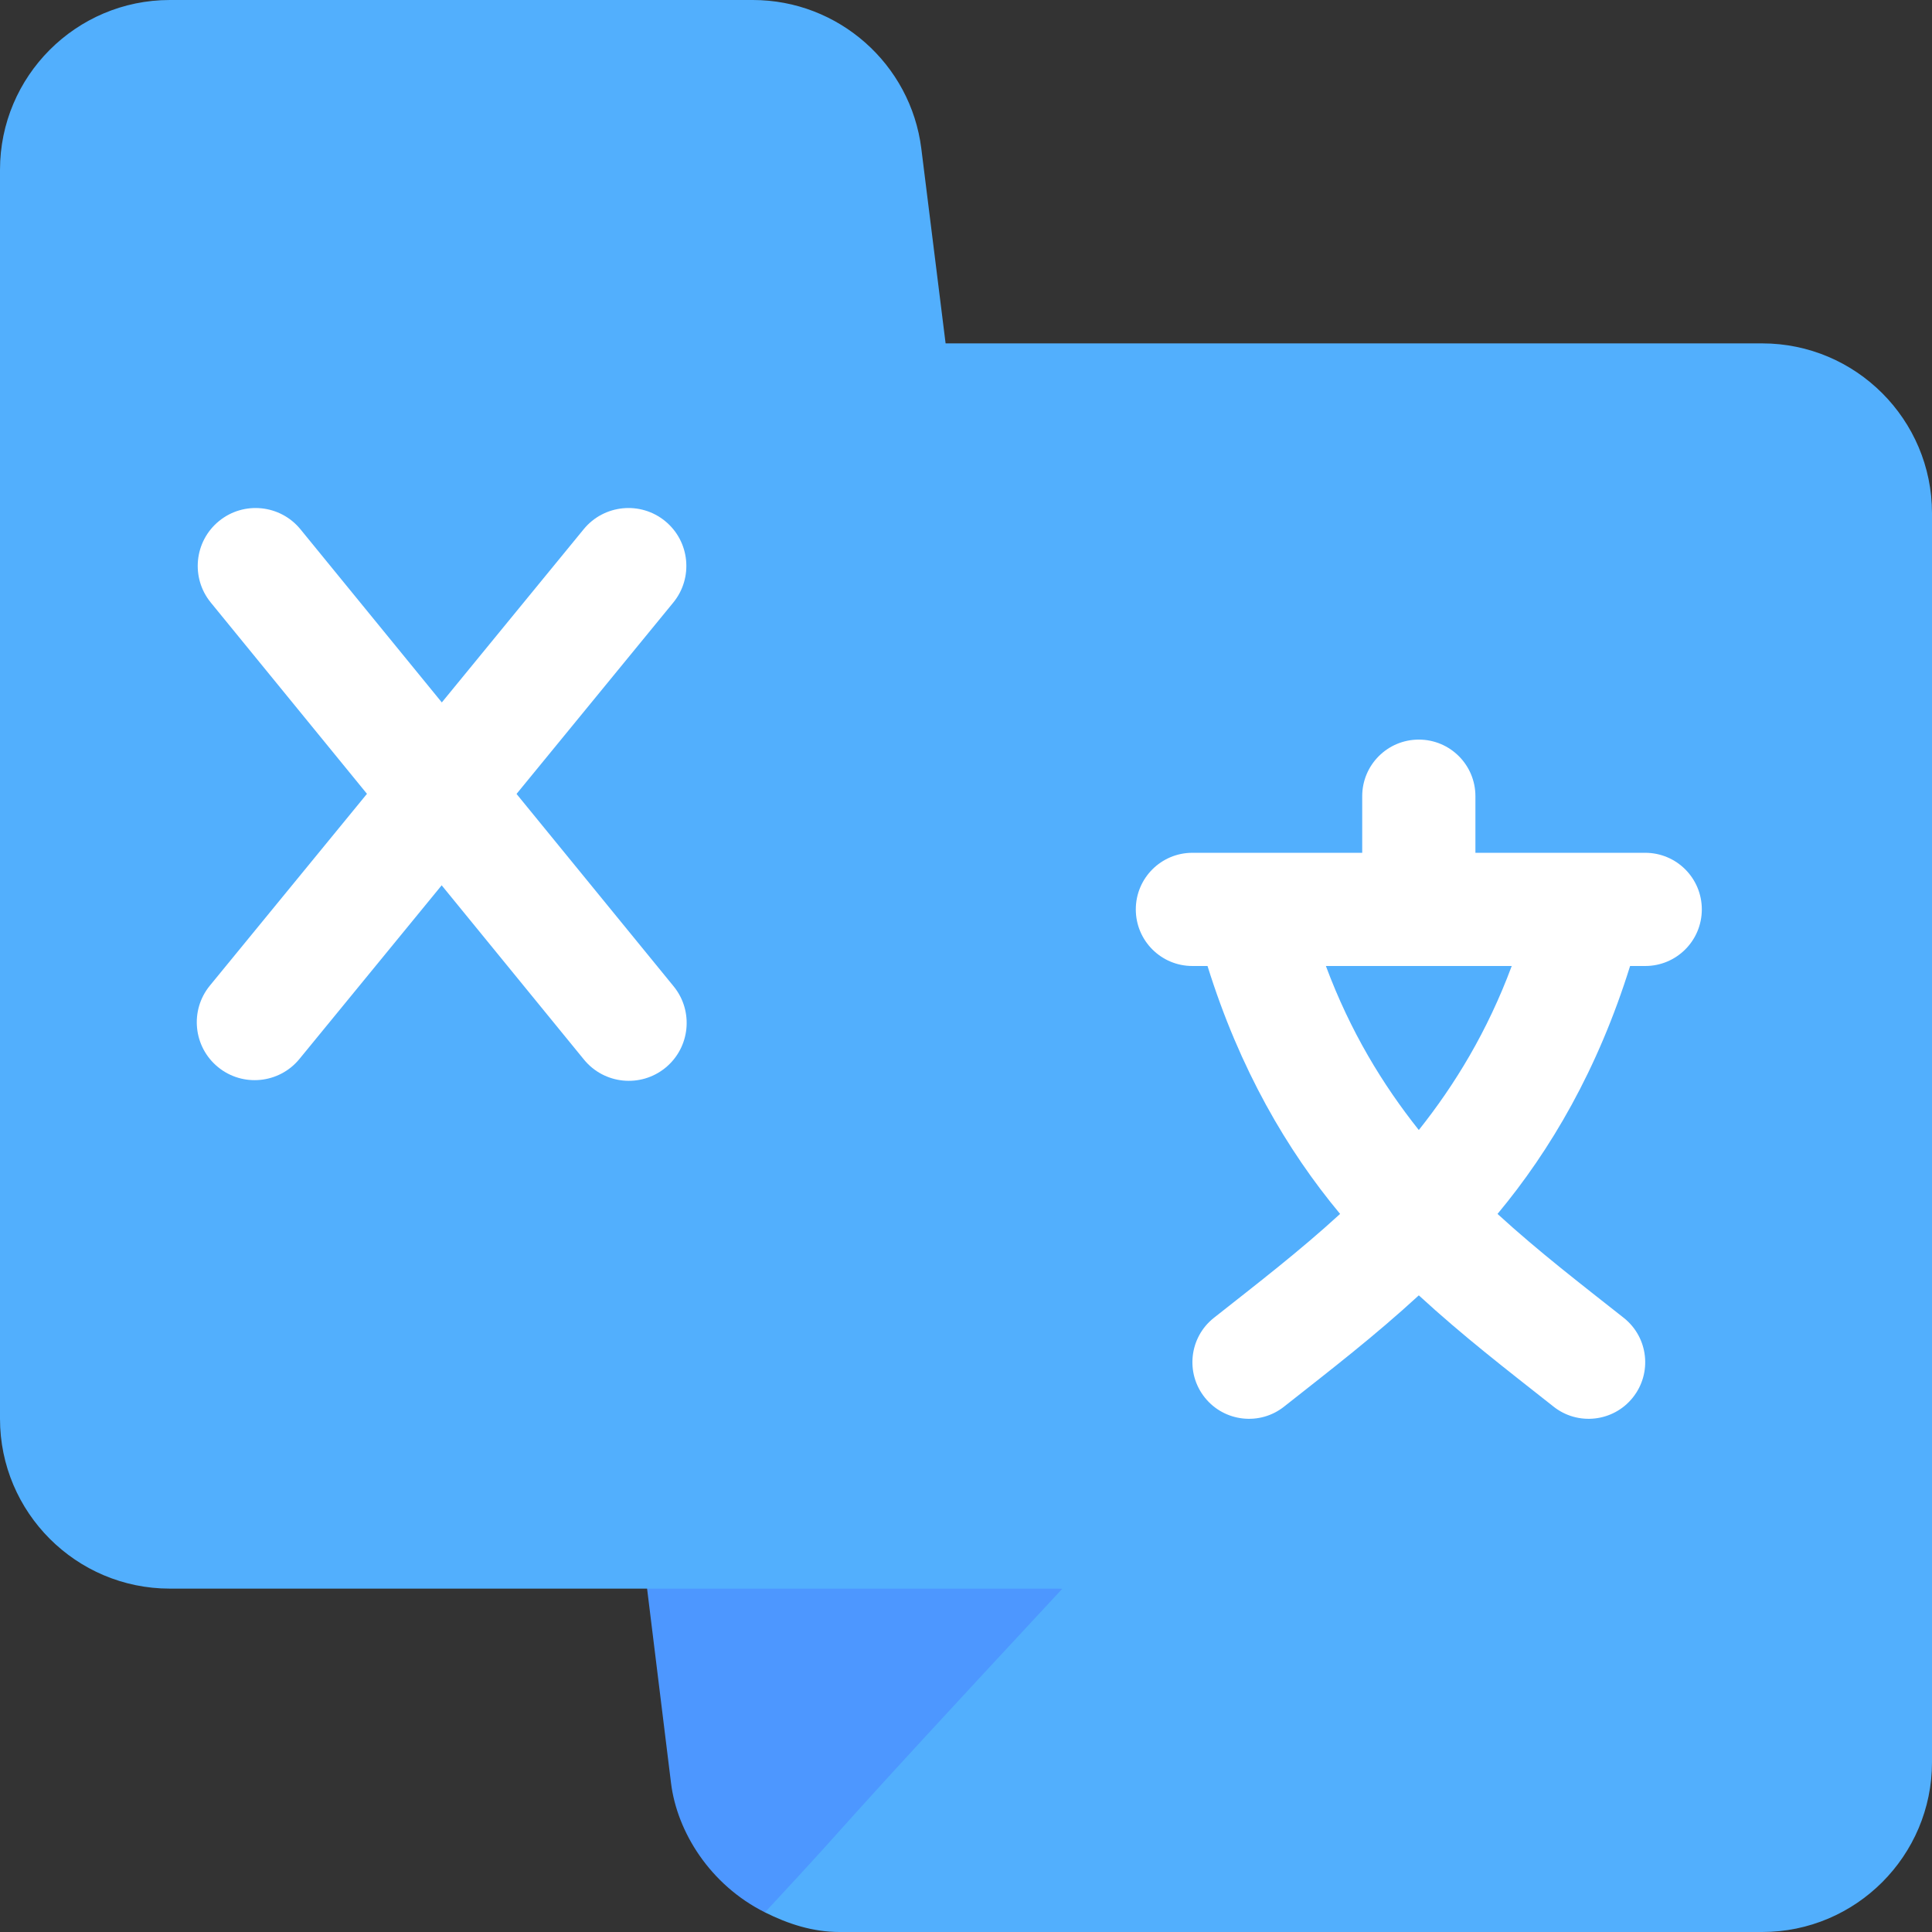 <?xml version="1.0" encoding="UTF-8" standalone="no"?>
<!DOCTYPE svg PUBLIC "-//W3C//DTD SVG 1.1//EN" "http://www.w3.org/Graphics/SVG/1.1/DTD/svg11.dtd">
<svg width="100%" height="100%" viewBox="0 0 512 512" version="1.1" xmlns="http://www.w3.org/2000/svg" xmlns:xlink="http://www.w3.org/1999/xlink" xml:space="preserve" xmlns:serif="http://www.serif.com/" style="fill-rule:evenodd;clip-rule:evenodd;stroke-linejoin:round;stroke-miterlimit:2;">
    <rect x="0" y="0" width="512" height="512" fill="#333333" stroke="none"/>
    <path d="M467,91L237.25,91L202.722,506.796C208.79,509.83 215.316,512 222.485,512L467,512C491.814,512 512,491.814 512,467L512,136C512,111.186 491.814,91 467,91Z" style="fill:rgb(82,175,253);fill-rule:nonzero;"/>
    <path d="M169.867,407.86L177.836,472.581C179.436,485.435 188.136,499.503 202.722,506.796C231.889,475.422 212.336,495.455 281.551,421L169.867,407.86Z" style="fill:rgb(77,151,255);fill-rule:nonzero;"/>
    <path d="M281.551,421C286.458,415.392 290.762,411.627 289.604,403.905L244.164,39.419C241.366,16.948 222.162,0 199.516,0L45,0C20.186,0 0,20.186 0,45L0,376C0,400.814 20.186,421 45,421L281.551,421Z" style="fill:rgb(82,175,253);fill-rule:nonzero;"/>
    <path d="M436,226L391,226L391,211C391,202.709 384.291,196 376,196C367.709,196 361,202.709 361,211L361,226L316,226C307.709,226 301,232.709 301,241C301,249.291 307.709,256 316,256L320.006,256C328.541,283.383 341.076,304.81 355.142,321.702C344.123,331.776 333.34,340.041 321.624,349.296C315.165,354.467 314.11,363.9 319.296,370.375C324.458,376.84 333.928,377.889 340.374,372.704C353.104,362.657 364.053,354.248 376,343.283C387.947,354.249 398.896,362.658 411.624,372.704C418.072,377.889 427.542,376.84 432.704,370.375C437.89,363.9 436.835,354.467 430.374,349.296C418.659,340.041 407.876,331.776 396.857,321.702C410.923,304.811 423.459,283.384 431.993,256L436,256C444.291,256 451,249.291 451,241C451,232.709 444.291,226 436,226ZM376,299.467C366.466,287.483 357.851,273.398 351.374,256L400.626,256C394.149,273.399 385.534,287.483 376,299.467Z" style="fill:white;fill-rule:nonzero;"/>
    <g transform="matrix(0.703,-0.574,0.574,0.703,-69.644,81.693)">
        <path d="M86.578,154.012C86.578,144.682 79.003,137.108 69.674,137.108C60.344,137.108 52.769,144.682 52.769,154.012L52.769,326.304C52.769,335.633 60.344,343.208 69.674,343.208C79.003,343.208 86.578,335.633 86.578,326.304L86.578,154.012Z" style="fill:white;"/>
    </g>
    <g transform="matrix(0.702,0.575,-0.575,0.702,206.2,1.789)">
        <path d="M86.578,154.012C86.578,144.682 79.003,137.108 69.674,137.108C60.344,137.108 52.769,144.682 52.769,154.012L52.769,326.304C52.769,335.633 60.344,343.208 69.674,343.208C79.003,343.208 86.578,335.633 86.578,326.304L86.578,154.012Z" style="fill:white;"/>
    </g>
</svg>
